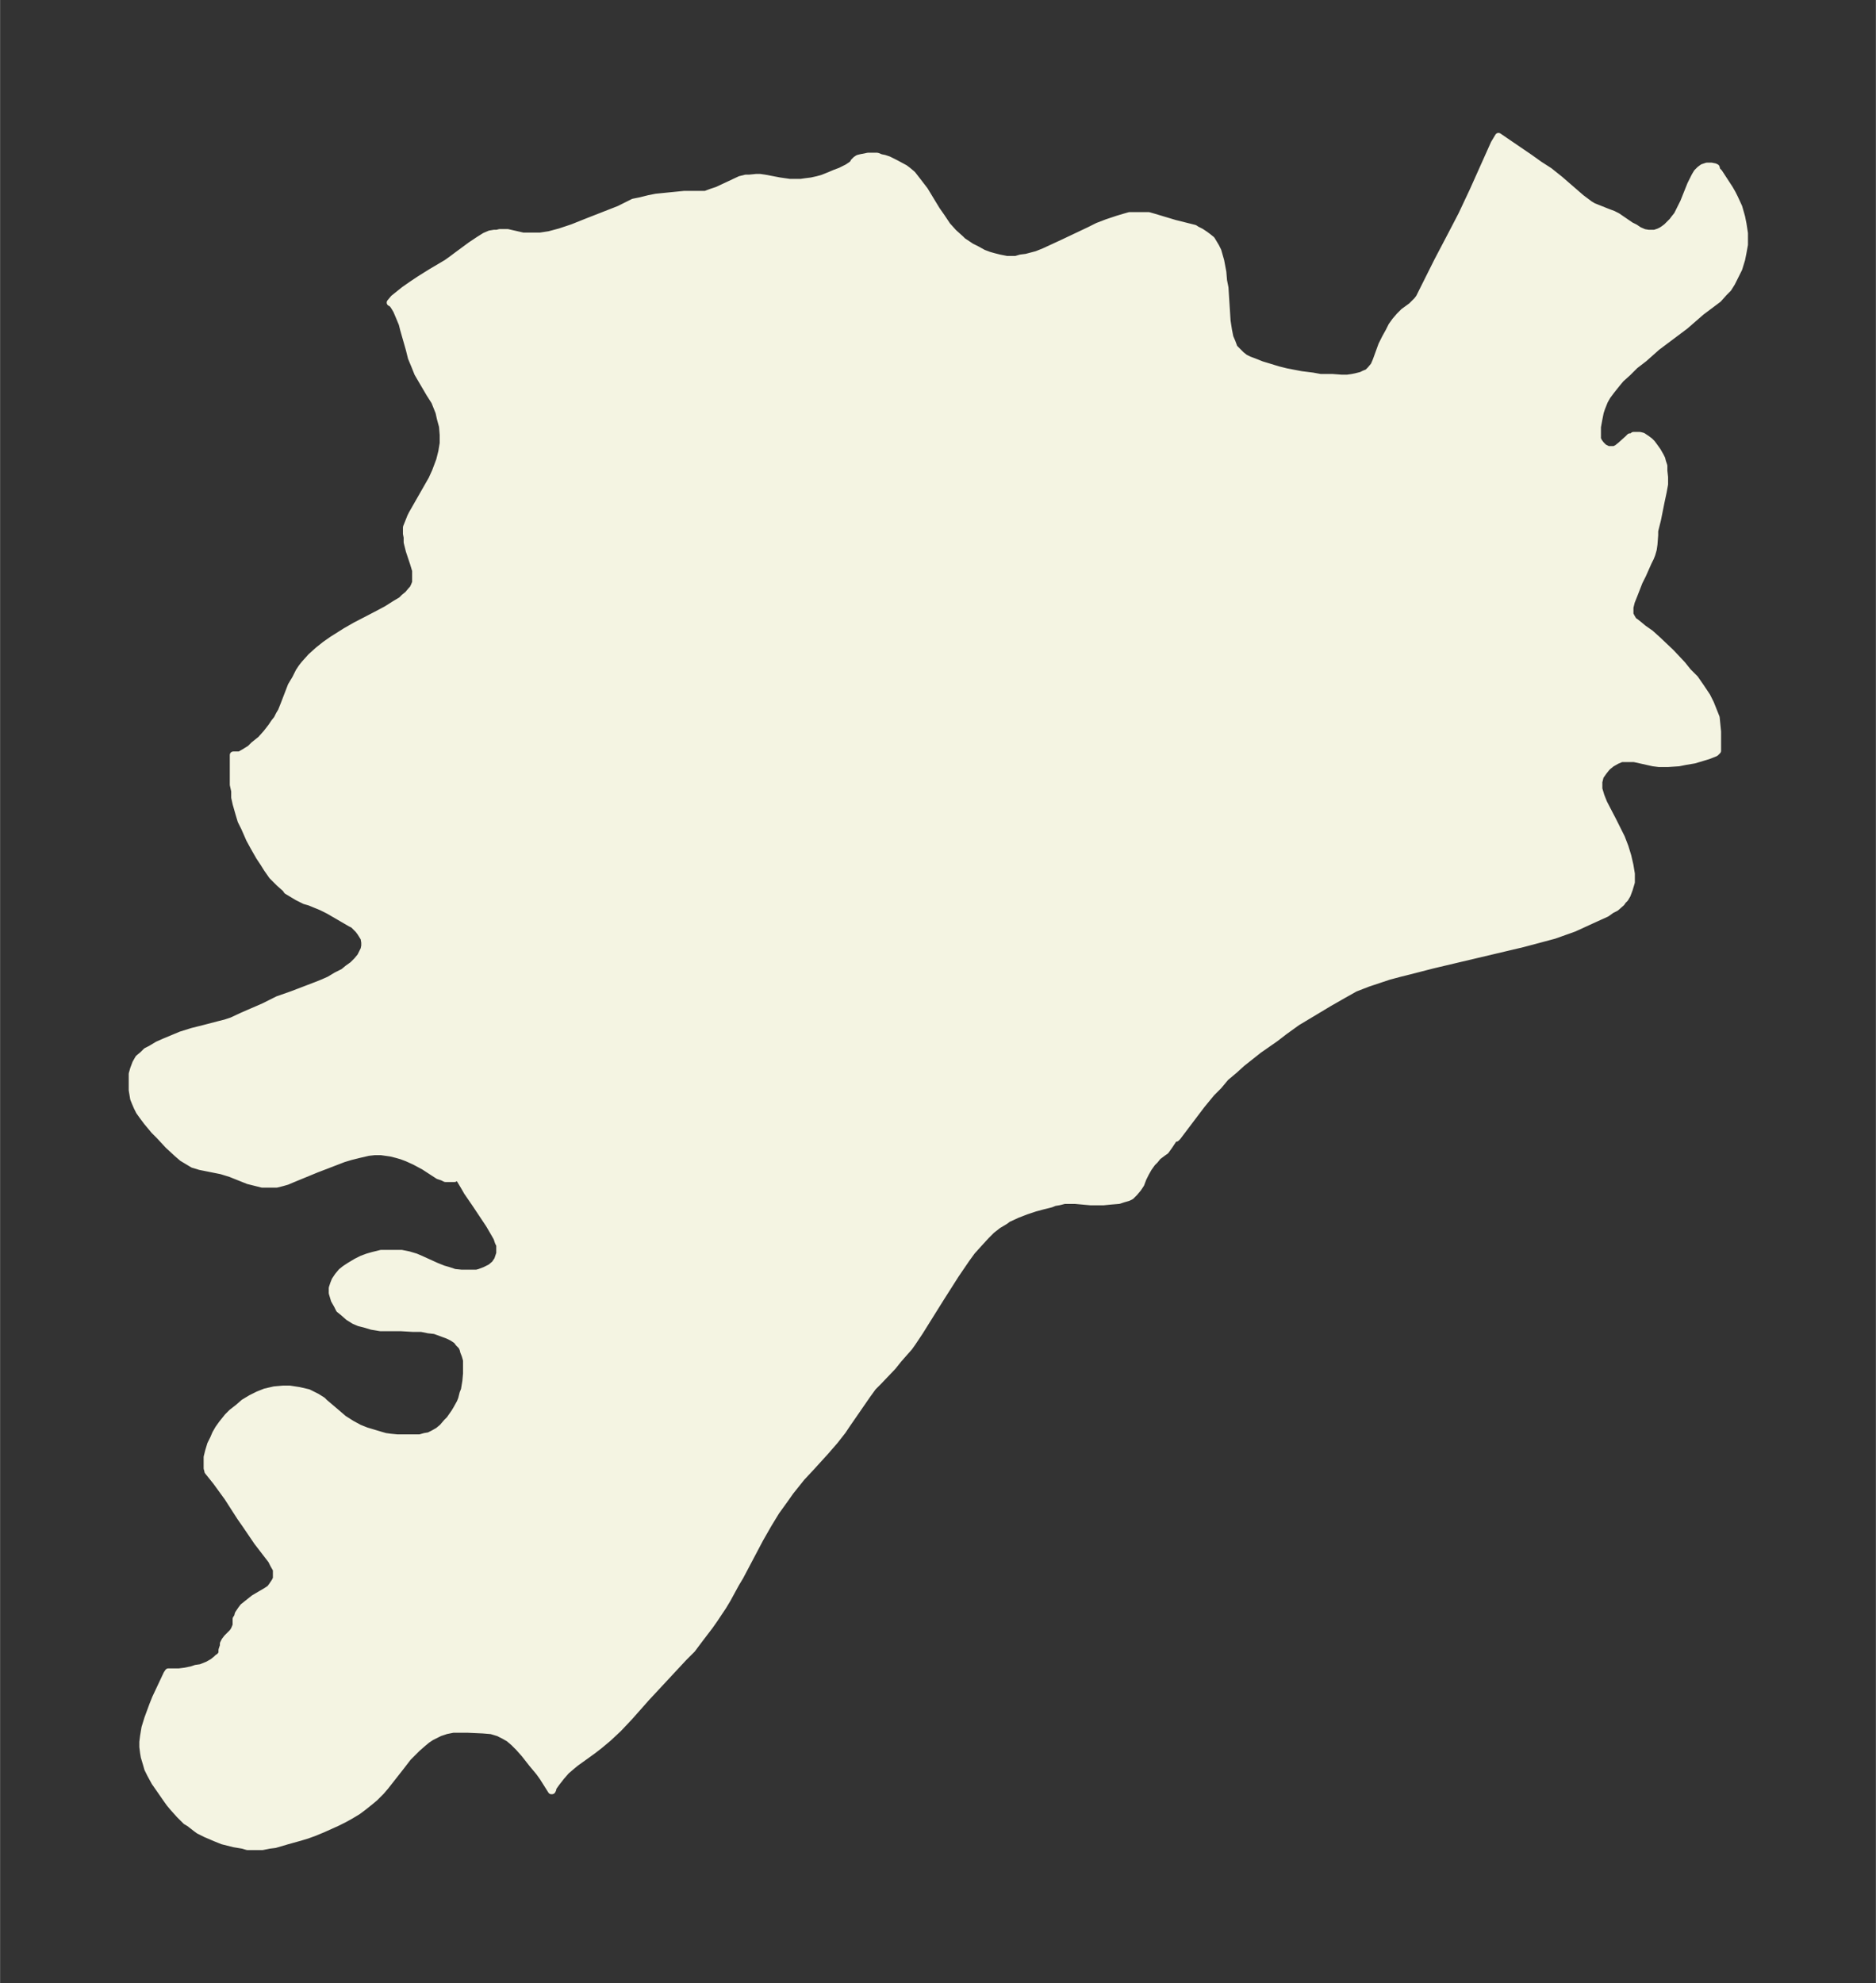<svg xmlns="http://www.w3.org/2000/svg" xmlns:xlink="http://www.w3.org/1999/xlink" width="353.9" height="374" viewBox="0 0 265.4 280.5"><rect x="0" y="0" width="265.4" height="280.5" fill="#333333" stroke="none"/><defs><style>*{stroke-linejoin:round;stroke-linecap:butt}</style></defs><g id="figure_1"><path id="patch_1" fill="none" d="M0 280.5h265.4V0H0z"/><g id="axes_1"><g id="PatchCollection_1"><defs><path id="m184e37a712" stroke="#f4f4e2" d="M233.2-247.5h.9l.6-.2.4-.2.3-.2.4-.3.4-.4.4-.4.3-.4.4-.5.3-.6.3-.6.3-.6 1-2.5.3-.6.3-.6.3-.5.4-.4.4-.3.6-.2h.6l.5.1.2.1.1.4.3.3 1.5 2.3.4.7.3.6.6 1.3.4 1.4.2 1 .2 1.3v1.6l-.2 1.1-.2 1-.4 1.3-.5 1-.5 1-.5.8-.6.6-.8.9-.8.6-1.6 1.2-2.3 2-4 3-1.8 1.6-1.3 1-1 1-1 .9-.5.6-.8 1-.6.8-.4.7-.4 1-.2.6-.2 1-.2 1.1v1.7l.2.4.3.4.4.4.6.3h.9l.4-.2.5-.4 1-.9.3-.3h.3l.2-.2h.9l.4.1.3.2.3.2.4.3.3.3.3.4.5.7.4.7.2.4.1.4.2.6v.7l.1.9v1l-.2 1.1-.3 1.4-.5 2.5-.4 1.6v.6l-.1 1.3-.1.7-.2.7-.2.5-.3.6-.8 1.8-.5 1-.7 1.8-.4 1-.2.8v1l.2.4.3.5.3.2.5.4.6.5 1 .7 1 .9 1.9 1.8 1.6 1.7.8 1 1 1 .9 1.3.8 1.2.5 1 .4 1 .4 1 .1 1 .1 1v2.7l-.3.3-1 .4-1 .3-1 .3-1.2.2-1 .2-1.5.1h-1.3l-.8-.1-2.7-.6h-1.8l-.7.3-.7.4-.5.4-.2.2-.4.5-.5.7-.2.8v1l.3 1 .4 1 1.3 2.5.6 1.2.6 1.2.5 1.3.4 1.3.3 1.3.2 1.2v1.2l-.3 1-.3.8-.3.5-.3.3-.2.3-.8.7-.6.3-.7.5-1.1.5-1.1.5-2.4 1.1-1.4.5-1.4.5-1.5.4-3 .8-12.7 3-3.1.8-1.6.4-1.5.4-1.5.5-1.5.5-1.8.7-1.6.9-2.1 1.2-2 1.2-2.5 1.5-1.8 1.3-1.3 1-2.3 1.6-2.4 1.9-1.1 1-1.2 1-1 1.2-1 1-1.4 1.7-3.1 4.1-.3.4-.2.2v-.1h-.2l-.8 1.2-.5.7-.3.2-.8.6-.4.5-.4.4-.5.7-.4.7-.4.8-.3.8-.4.6-.5.6-.2.2-.3.3-.4.2-.7.2-.6.2-1.2.1-1 .1h-1.8l-2.2-.2h-1.5l-.8.2-.6.1-.5.2-1.2.3-1.1.3-1.2.4-1.3.5-1.3.6-.4.3-1 .6-.9.7-.8.8-1.1 1.2-.9 1-.8 1.1-1.5 2.2-2.1 3.3-3 4.8-1 1.5-.5.7-.8.9-.7.8-.8 1-2 2.1-.8.8-.8 1.1-2.9 4.2-.6.9-1.1 1.4-1.3 1.5-2 2.2-1.4 1.5-.8 1-.8 1-.7 1-1.3 1.8-1.1 1.8-1.2 2.1-2.8 5.3-.6 1-1.2 2.2-.6 1-1.2 1.8-.7 1-1.3 1.7-1.2 1.6-1.2 1.2-5.3 5.7-2.3 2.6-1.6 1.7-1.5 1.4-1.2 1-.9.7-2.5 1.8-.6.5-.7.6-.7.8-.7.9-.5.7v.2l-.1.2H78l-1.2-1.9-.5-.7-1-1.2-1.1-1.4-.8-.9-.7-.7-.7-.6-.7-.4-.8-.4-1-.3-1.2-.1-2.2-.1h-2l-1 .2-.9.3-.8.4-.4.2-.6.4-.6.5-.8.7-.6.6-.7.7-1 1.3-2.2 2.8-.6.7-.9.9-.6.5-1 .8-.8.6-1 .6-.9.5-1 .5-2 .9-1.2.5-1.1.4-1 .3-1.8.5-1.7.5-.8.1-1 .2H35l-.7-.2-1.2-.2-1.6-.4-1-.4-.7-.3-.7-.3-1-.5-.4-.3-.9-.7-.5-.3-.9-.9-.9-1-.5-.6-.5-.7-.9-1.3-.7-1-.6-1.1-.4-.8-.2-.7-.3-1-.1-.6-.1-.8v-.7l.1-.8.2-1.2.4-1.3.7-1.9.4-1 1.6-3.4.2-.3h1.5l.8-.1 1-.2.6-.2.7-.1 1-.4.7-.4.5-.4.2-.2.3-.2.3-.4v-.5l.2-.6v-.3l.2-.4.3-.4.8-.8.2-.3.1-.2.2-.5v-.9l.2-.3.1-.4.2-.3.2-.3.3-.4.5-.4.5-.4.5-.4.5-.3 1.2-.7.6-.4.3-.4.4-.6.2-.4v-1.3l-.4-.7-.3-.6-2-2.6-1.7-2.5-.7-1-1.8-2.8-.8-1.1-.8-1.1-1.2-1.5v-.1l-.1-.3v-1.6l.2-.8.3-1 .4-.8.3-.7.4-.7.5-.7.8-1 .6-.6.9-.7.8-.7 1-.6 1-.5 1-.4 1.3-.3L40-84h1l1.3.2 1.3.3.6.3.6.3.8.5.3.3 2 1.7.7.6 1.1.7 1.1.6 1 .4 1 .3 1 .3.7.2.7.1 1 .1h3.2l.7-.2.6-.1.6-.3.7-.4.6-.5.6-.7.4-.4.7-1 .3-.5.5-.9.2-.5.2-.8.2-.5.2-1.2.1-1.1v-1.9l-.2-.7-.2-.5-.1-.4-.2-.4-.4-.4-.3-.4-.3-.2-.3-.2-.6-.3-.8-.3-1.1-.4-.9-.1-1-.2h-1.2l-1.7-.1h-2.9l-.6-.1-.6-.1-1-.3-.8-.2-.7-.3-.8-.5-.8-.7-.5-.4-.3-.6-.4-.7-.3-1v-.7l.2-.6.2-.5.4-.6.5-.6.5-.4.6-.4 1-.6.8-.4.8-.3.7-.2 1.2-.3h2.9l1 .2 1 .3.7.3 2.2 1 1 .4.7.2.9.3 1 .1h2.1l.4-.1.8-.3.8-.4.6-.5.4-.6.1-.3.2-.6v-1.2l-.2-.4-.2-.6-.4-.7-.7-1.2-2-3-1.1-1.6-.4-.7-.6-1-.3-.7v.1l-.2.2-.3.2H63l-.4-.2-.6-.2-2-1.3-1.3-.7-1.1-.5-.8-.3-.7-.2-.8-.2-1.4-.2H53l-.9.1-1.3.3-1.2.3-1 .3-3.9 1.5-3.4 1.4-.7.3-.7.2-.8.2h-2l-1.2-.3-.8-.2-2.5-1-1.3-.4-3-.6-1-.3-.5-.3-1-.6-.7-.6-1.3-1.2-1.3-1.4-.7-.7-1-1.2-.6-.8-.5-.7-.3-.6-.3-.7-.2-.5-.1-.6-.1-.6v-2.3l.2-.7.3-.8.4-.7.6-.5.5-.5.6-.3 1-.6.9-.4 1.2-.5 1.2-.5 1.6-.5 1.6-.4 2.3-.6.8-.2.9-.3 1.5-.7 3-1.3 2-1 2-.7 3.4-1.3 1-.4.9-.4 1-.6 1-.5.6-.5.7-.5.6-.6.5-.6.3-.6.2-.4.1-.5v-.5l-.1-.6-.5-.8-.3-.4-.4-.4-.3-.3-.4-.2-3.1-1.8-1-.5-1.7-.7-.7-.2-1-.5-.5-.3-1-.6-.2-.3-.9-.8-1-1-.7-1-.5-.8-.6-.9-.8-1.4-.6-1.1-.7-1.6-.5-1-.3-1-.4-1.4-.2-.9v-.9l-.2-.9v-4.2h.9l.7-.4.8-.5.5-.5 1-.8.8-.9.7-.9.4-.6.4-.5.3-.6.3-.5.4-1 1-2.6.6-1 .5-1 .4-.6.4-.5.9-1 1-.9 1-.8 1-.7 1.9-1.2.7-.4.7-.4 2.7-1.4 1.7-.9 1.1-.7 1-.6.4-.4.5-.4.5-.6.2-.2.2-.4.2-.5v-1.7l-.3-1-.6-1.8-.3-1.2v-.7l-.1-.5v-.9l.2-.5.4-1 .2-.4.8-1.4 1.2-2.1.8-1.4.5-1.1.3-.8.3-.8.3-1.2.2-1.2v-1.2l-.1-1.2-.3-1.1-.2-.9-.4-1-.2-.5-.7-1.1-1-1.7-.7-1.2-.4-1-.5-1.2-.3-1.2-.8-2.8-.2-.8-.5-1.2-.3-.7-.3-.5-.2-.3-.2-.2-.2-.1.5-.6 1.5-1.2 1-.7 1.2-.8 1.6-1 2.2-1.3.7-.5.8-.6 1.9-1.4 1.2-.8.8-.5.7-.3.6-.1h.4l.4-.1h1.1l2.2.5h2.4l1.3-.2 1.5-.4 1.8-.6 2-.8 4.6-1.8 2-1 1-.2 1.2-.3 1-.2 2-.2 2-.2h3l.8-.3.9-.3 3.2-1.5.8-.2h.5l1-.1h.5l.7.1 2.1.4 1.4.2h1.6l.7-.1.8-.1.9-.2.7-.2 1-.4.7-.3.8-.3 1-.5.6-.4.2-.2h.1v-.2l.3-.3.3-.2.4-.1.5-.1.5-.1h1.3l.5.2.5.1.6.2 1 .5 1.3.7.4.3.6.5.1.1.7.9 1 1.3 1.7 2.8.7 1 .8 1.2.9 1 1 .9.3.3.6.4.6.4.8.4.9.5.8.3.7.2.8.2 1 .2h1.3l.7-.2.8-.1 1.5-.4 1-.4 1.3-.6 1.3-.6 3.8-1.8 1.2-.6 1.3-.5 1.5-.5 1-.3.7-.2h2.7l.7.2 3 .9 2 .5.8.2.3.2.6.3.6.4.4.3.5.4.3.5.3.5.3.6.2.7.2.7.3 1.6.1 1.2.2 1 .3 4.7.2 1.3.2 1 .3.7.3.8.2.2.8.8.5.4.6.3.8.3 1 .4 1 .3 1.3.4 1.2.3 2.1.4 1.6.2 1.1.2h1.7l1.3.1h.8l.7-.1.5-.1.8-.2.4-.2.5-.2.4-.4.5-.6.3-.7.8-2.2.5-1 .5-.9.4-.8.5-.7.6-.7.6-.6 1.1-.8.4-.4.4-.4.3-.4.4-.8.4-.8.5-1 1.3-2.6 2.1-4 1.3-2.5 1.6-3.4 3-6.7.6-1 4.4 3 1.4 1 1.4.9 1.5 1.2 3 2.6.8.6.4.3.5.3 2 .8.8.3.6.3 1.9 1.3.6.3.6.4.7.3.6.1"/></defs><g clip-path="url(#p1cb07ab447)"><use xlink:href="#m184e37a712" y="280.5" fill="#f4f4e2" stroke="#f4f4e2"/></g></g></g></g><defs><clipPath id="p1cb07ab447"><path d="M7.2 7.2h251v266.1H7.2z"/></clipPath></defs></svg>